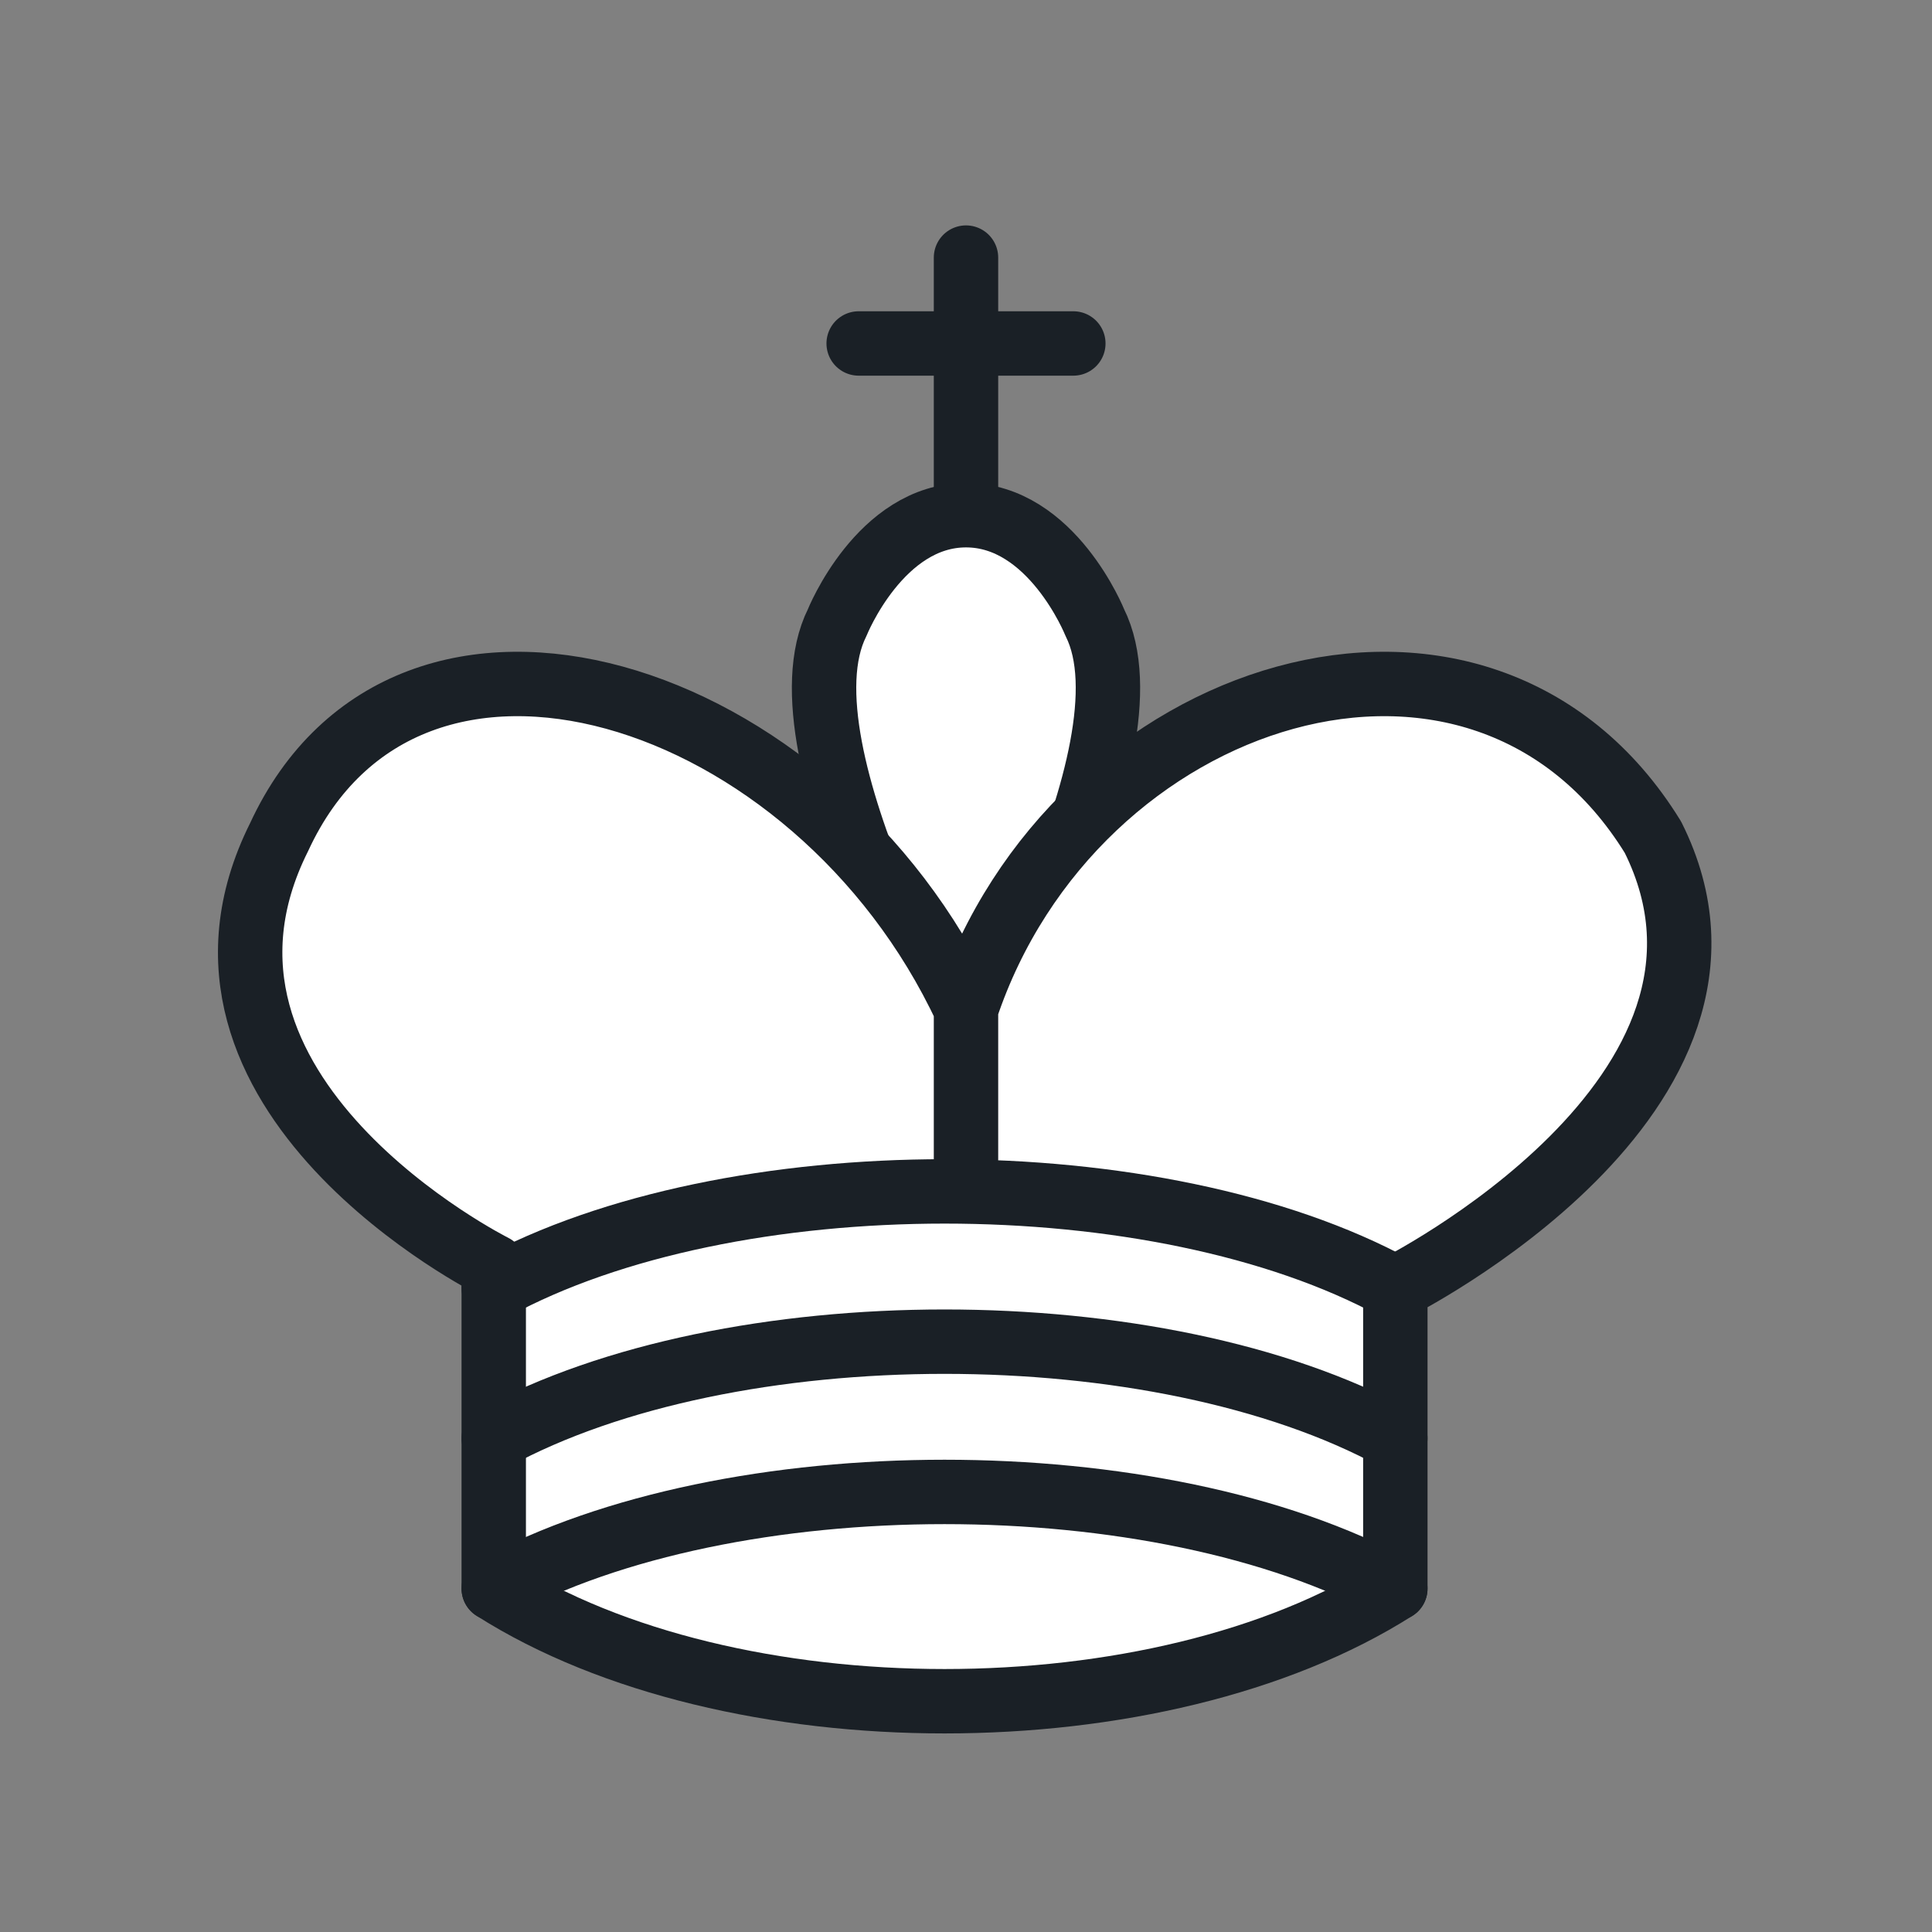 <?xml version="1.0" encoding="UTF-8" standalone="no"?>
<!DOCTYPE svg PUBLIC "-//W3C//DTD SVG 1.1//EN" "http://www.w3.org/Graphics/SVG/1.1/DTD/svg11.dtd">
<svg xmlns="http://www.w3.org/2000/svg" version="1.1" width="45" height="45">
  <rect width="100%" height="100%" fill="#808080" stroke="none"/>
  <g style="fill:none; fill-opacity:1; fill-rule:evenodd; stroke:#1a2026; stroke-width:1.5; stroke-linecap:round;stroke-linejoin:round;stroke-miterlimit:4; stroke-dasharray:none; stroke-opacity:1;">
    <path
      d="M 22.5,11.63 L 22.5,6"
      style="fill:none; stroke:#1a2026; stroke-linejoin:miter;" />
    <path
      d="M 20,8 L 25,8"
      style="fill:none; stroke:#1a2026; stroke-linejoin:miter;" />
    <path
      d="M 22.5,25 C 22.5,25 27,17.5 25.5,14.5 C 25.5,14.5 24.5,12 22.5,12 C 20.5,12 19.5,14.5 19.5,14.5 C 18,17.5 22.5,25 22.5,25"
      style="fill:#FFFFFF; stroke:#1a2026; stroke-linecap:butt; stroke-linejoin:miter;" />
    <path
      d="M 11.5,37 C 17,40.5 27,40.5 32.5,37 L 32.5,30 C 32.5,30 41.5,25.5 38.5,19.5 C 34.5,13 25,16 22.5,23.5 L 22.5,27 L 22.5,23.5 C 19,16 9.5,13 6.5,19.5 C 3.5,25.5 11.5,29.5 11.5,29.5 L 11.5,37 z "
      style="fill:#FFFFFF; stroke:#1a2026;" />
    <path
      d="M 11.5,30 C 17,27 27,27 32.5,30"
      style="fill:none; stroke:#1a2026;" />
    <path
      d="M 11.5,33.5 C 17,30.5 27,30.5 32.5,33.5"
      style="fill:none; stroke:#1a2026;" />
    <path
      d="M 11.5,37 C 17,34 27,34 32.5,37"
      style="fill:none; stroke:#1a2026;" />
  </g>
</svg>
